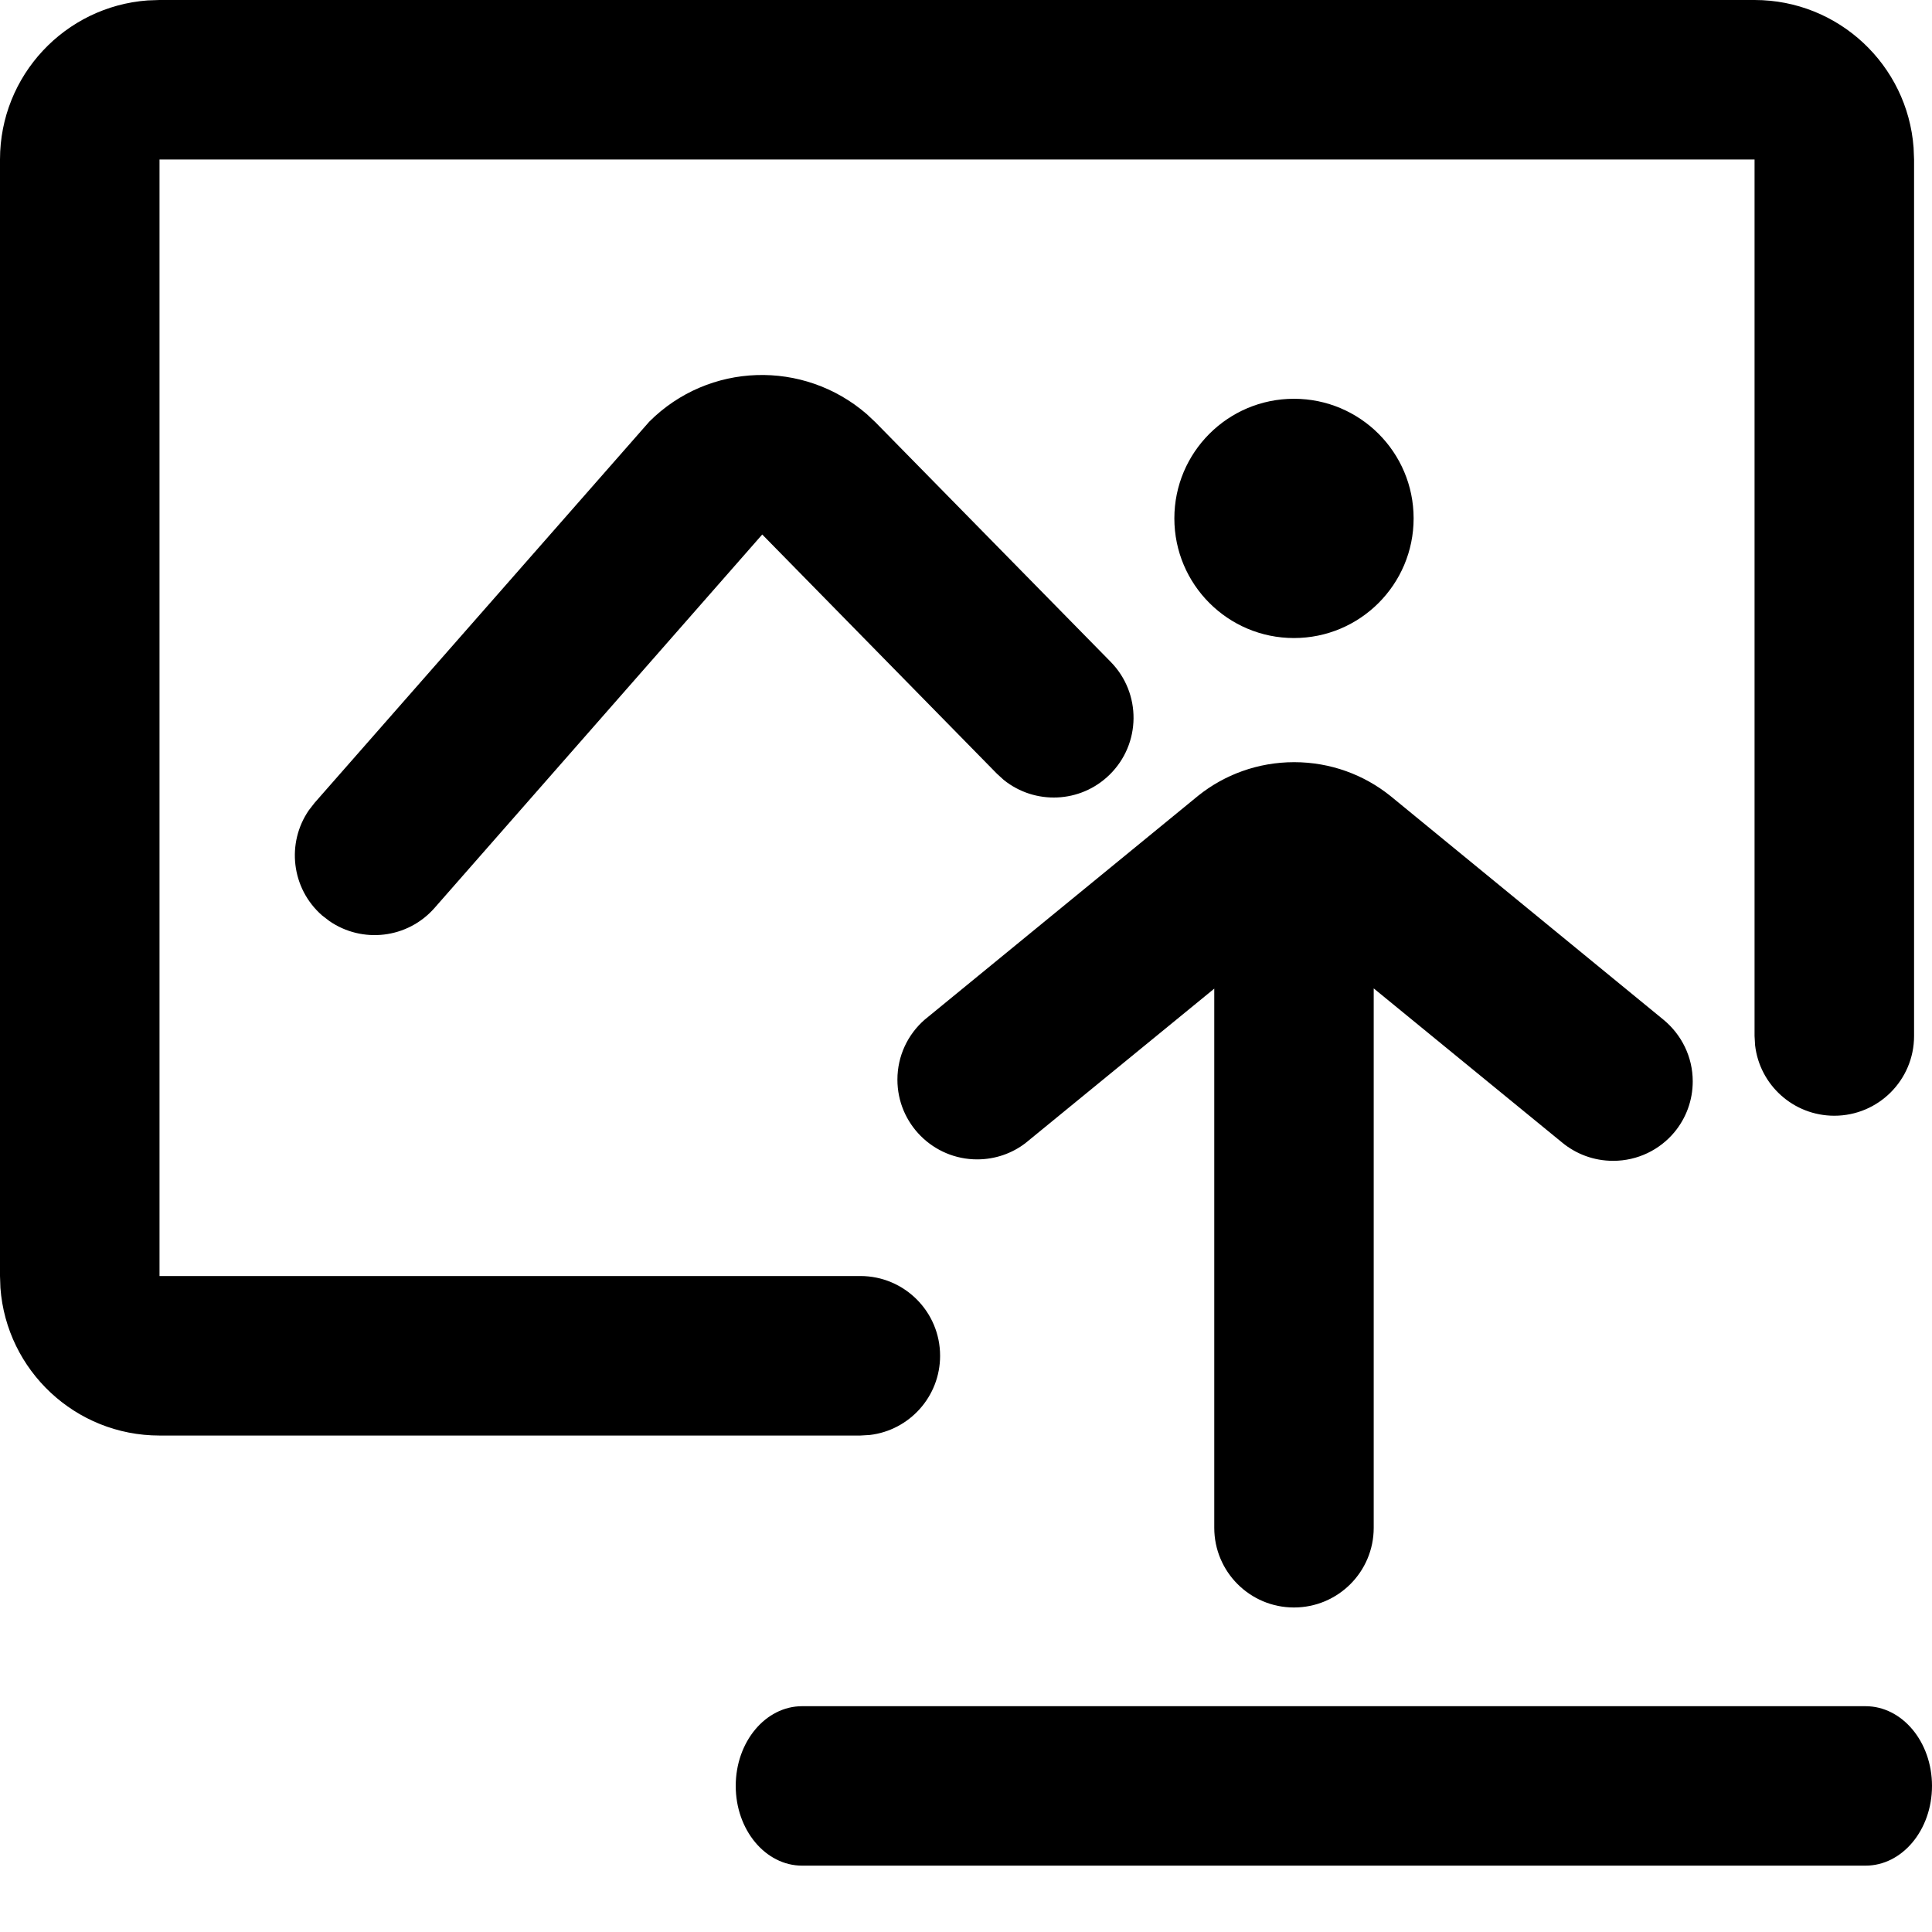 <svg viewBox="0 0 32 32" version="1.1" xmlns="http://www.w3.org/2000/svg" xmlns:xlink="http://www.w3.org/1999/xlink">
    <title>+icon/+Oss/upload</title>
    <g id="icons" stroke="none" stroke-width="1" fill-rule="evenodd">
        <g id="+icon/+Oss/upload" transform="translate(0, -1)">
            <path d="M30.899,29.26 C31.507,29.26 32,29.851 32,30.58 C32,31.31 31.507,31.901 30.899,31.901 L30.899,31.901 L13.286,31.901 C12.679,31.901 12.186,31.31 12.186,30.58 C12.186,29.851 12.679,29.26 13.286,29.26 L13.286,29.26 Z M21.435,13.624 C22.038,13.624 22.593,13.833 23.029,14.183 L27.554,17.891 C27.849,18.135 28.037,18.501 28.037,18.911 C28.037,19.231 27.923,19.524 27.734,19.752 C27.493,20.042 27.127,20.227 26.719,20.227 C26.396,20.227 26.104,20.113 25.875,19.925 L22.753,17.371 L22.753,26.305 C22.753,27.034 22.162,27.625 21.432,27.625 C20.703,27.625 20.112,27.034 20.112,26.305 L20.112,17.375 L16.984,19.934 C16.765,20.102 16.487,20.203 16.185,20.203 C15.456,20.203 14.864,19.612 14.864,18.883 C14.864,18.487 15.037,18.134 15.312,17.892 L19.847,14.179 C20.279,13.833 20.833,13.624 21.435,13.624 Z M29.061,1 C30.453,1 31.594,2.078 31.695,3.445 L31.703,3.642 L31.703,18.159 C31.703,18.889 31.111,19.48 30.382,19.48 C29.704,19.48 29.146,18.97 29.07,18.314 L29.061,18.159 L29.061,3.642 L2.642,3.642 L2.642,22.135 L14.25,22.135 C14.979,22.135 15.571,22.726 15.571,23.456 C15.571,24.133 15.061,24.692 14.404,24.768 L14.25,24.777 L2.642,24.777 C1.249,24.777 0.108,23.699 0.007,22.332 L0,22.135 L0,3.642 C0,2.249 1.078,1.108 2.445,1.007 L2.642,1 L29.061,1 Z M14.354,7.857 L14.499,7.993 L18.397,11.963 C18.908,12.484 18.9,13.32 18.379,13.831 C17.896,14.306 17.14,14.333 16.625,13.918 L16.511,13.814 L12.625,9.853 L7.197,16.039 C6.75,16.548 5.999,16.631 5.455,16.255 L5.333,16.161 C4.824,15.714 4.741,14.962 5.117,14.418 L5.212,14.296 L10.754,7.984 C11.739,6.999 13.308,6.954 14.354,7.857 Z M21.432,7.605 C22.527,7.605 23.414,8.492 23.414,9.586 C23.414,10.68 22.527,11.568 21.432,11.568 C20.338,11.568 19.451,10.68 19.451,9.586 C19.451,8.492 20.338,7.605 21.432,7.605 Z"></path>
        </g>
    </g>
</svg>